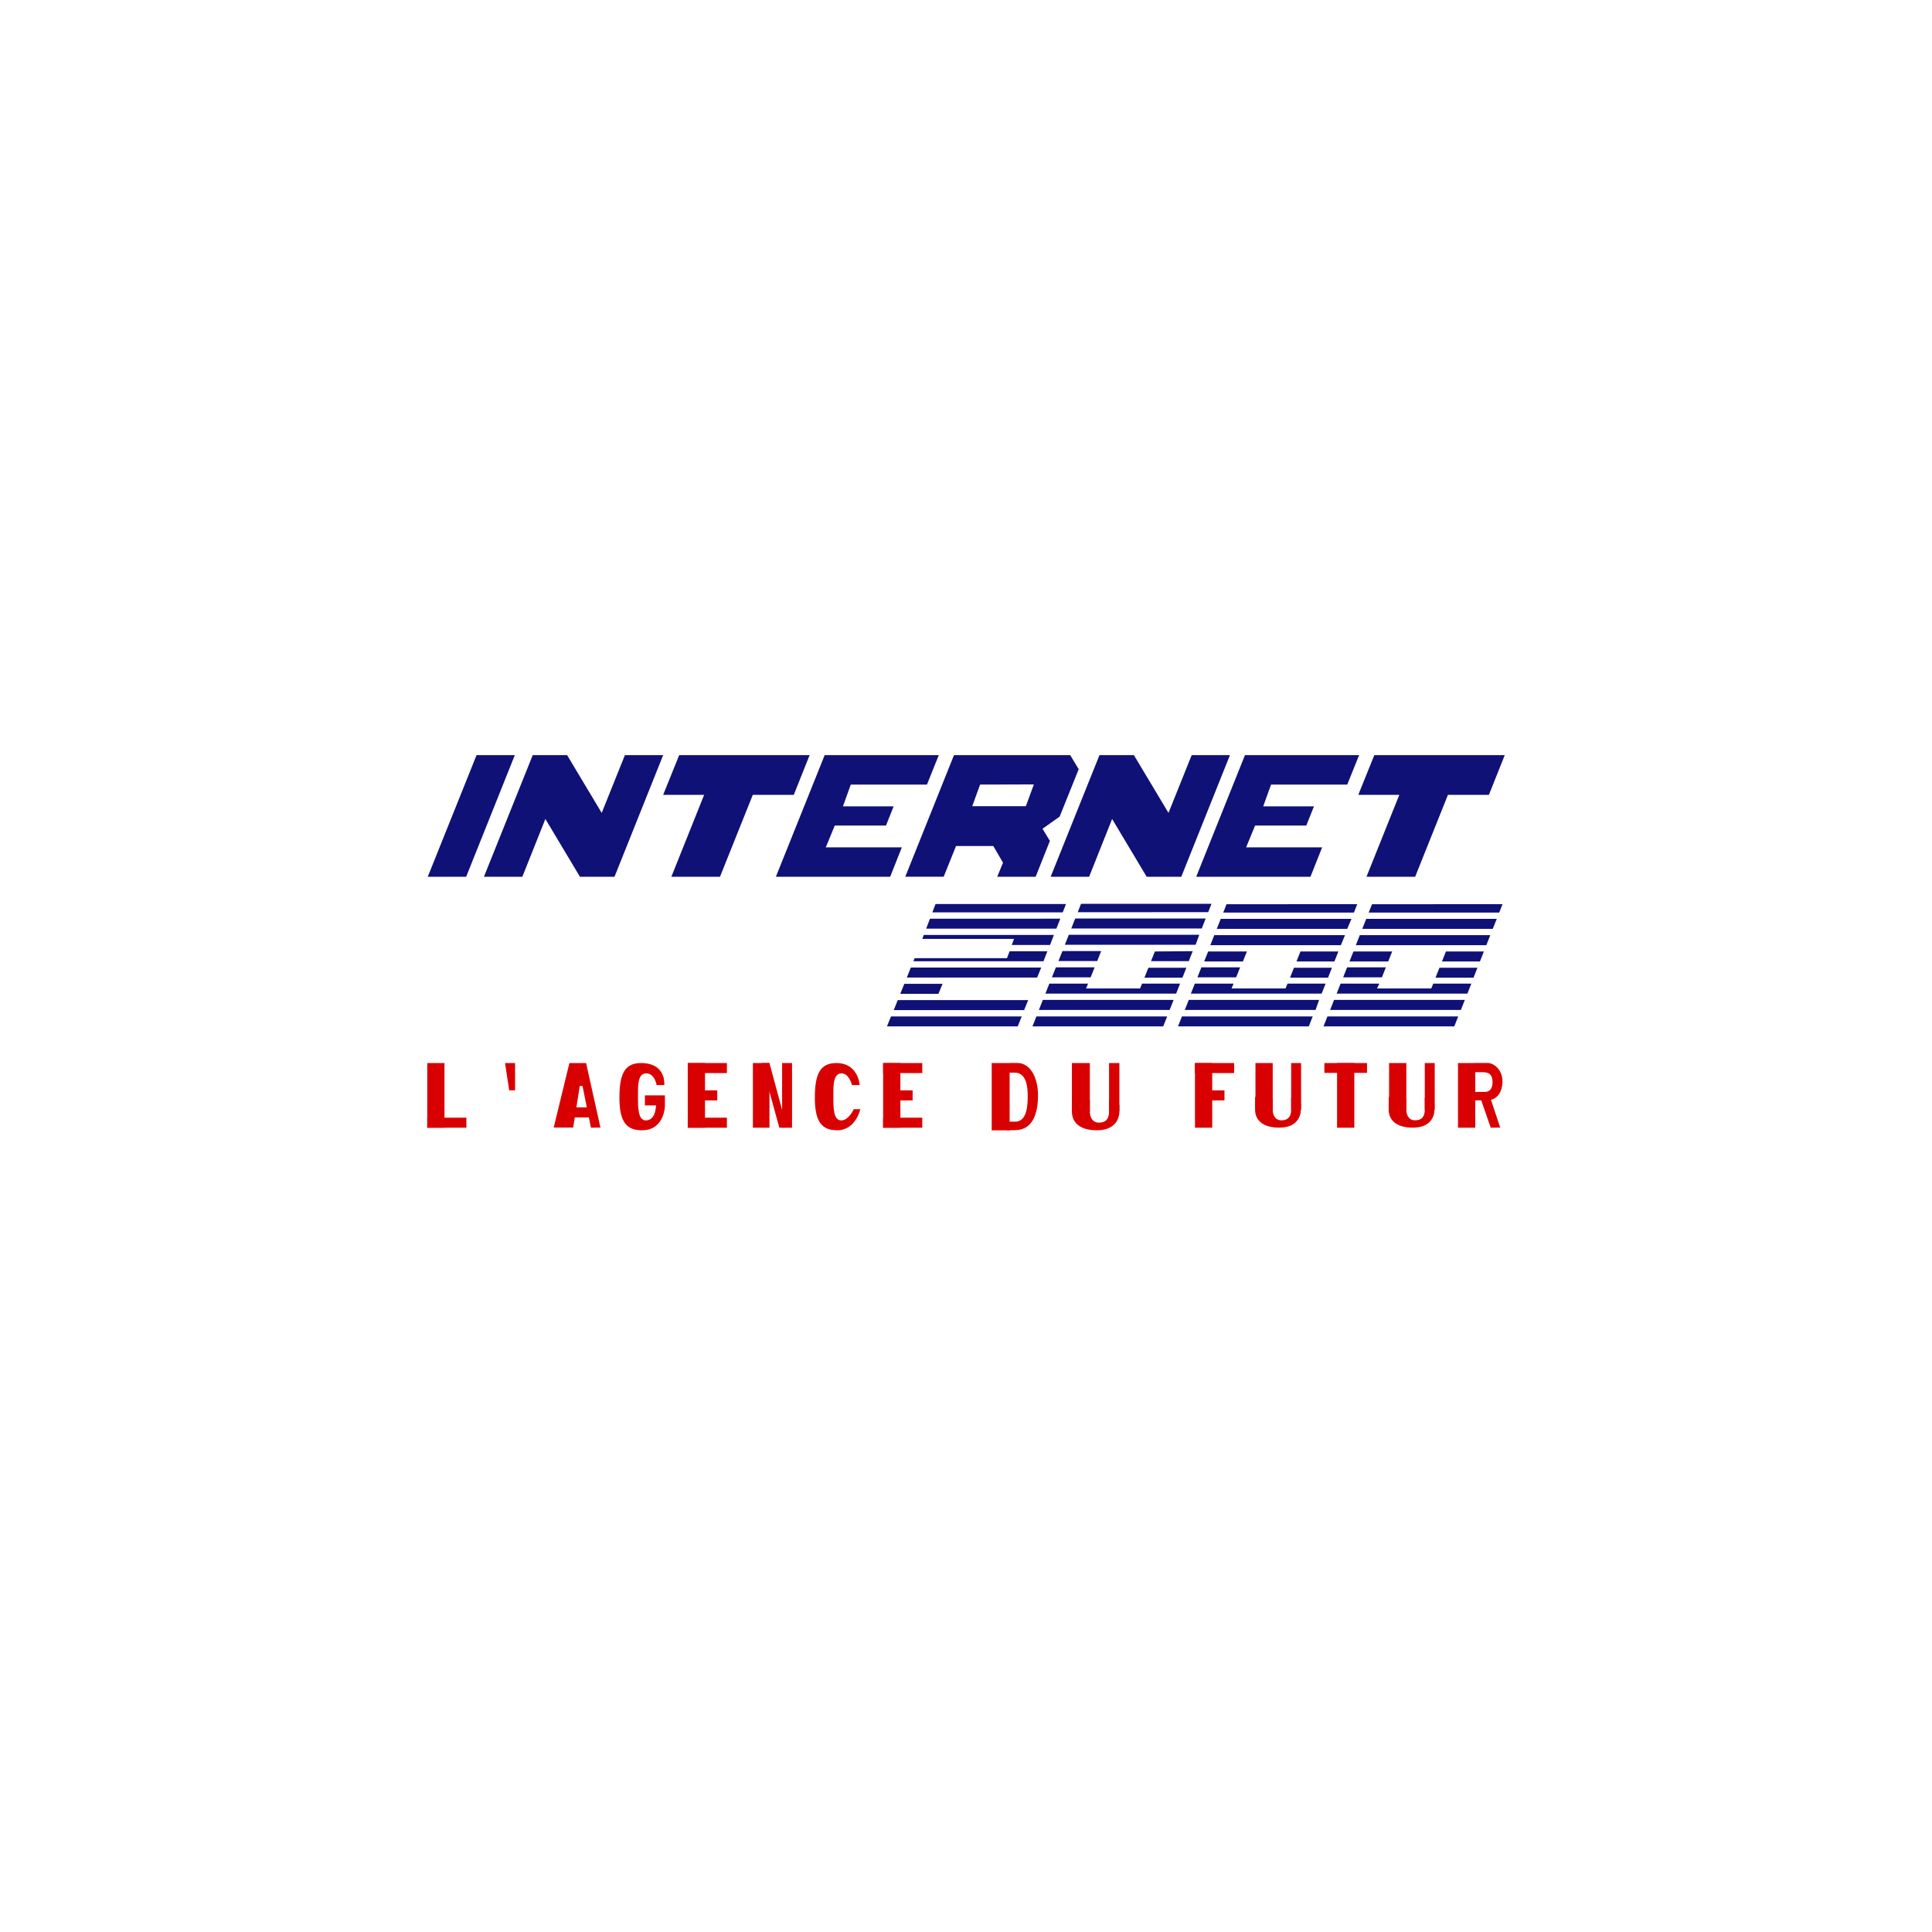 <svg xmlns="http://www.w3.org/2000/svg" xmlns:xlink="http://www.w3.org/1999/xlink" viewBox="0 0 398.92 398.92"><defs><style>.cls-1{fill:none;}.cls-2{clip-path:url(#clip-path);}.cls-3{fill:#0f1177;}.cls-4{fill:#d90001;}</style><clipPath id="clip-path" transform="translate(-0.54 -0.54)"><rect class="cls-1" width="400" height="400"/></clipPath></defs><g id="Calque_2" data-name="Calque 2"><g id="Calque_1-2" data-name="Calque 1"><g class="cls-2"><rect class="cls-1" width="398.92" height="398.92"/></g><polygon class="cls-3" points="140.24 155.92 167.17 155.92 163.9 164.12 155.44 164.12 148.66 181.04 138.62 181.04 145.39 164.12 136.93 164.12 140.24 155.92"/><polygon class="cls-3" points="283.77 155.92 310.7 155.92 307.43 164.12 298.97 164.12 292.2 181.04 282.15 181.04 288.93 164.12 280.46 164.12 283.77 155.92"/><polygon class="cls-3" points="257.06 155.92 280.63 155.92 278.18 162 262.45 162 260.83 166.49 271.31 166.49 269.72 170.46 259.15 170.46 257.3 174.96 273 174.96 270.58 181.04 246.99 181.04 257.06 155.92"/><polygon class="cls-3" points="246.06 155.92 253.96 155.92 243.91 181.04 236.77 181.04 229.63 169.1 224.88 181.04 216.94 181.04 227.02 155.92 234.13 155.92 241.27 167.85 246.06 155.92"/><path class="cls-3" d="M197.52,156.46h24l1.75,2.91-3.93,9.78-3.54,2.51,1.52,2.51-2.94,7.4h-7.93l1.19-2.9-2-3.44h-7.7l-2.55,6.34h-7.93Zm5.39,6.08L201.29,167h11.07l1.65-4.49Z" transform="translate(-0.54 -0.54)"/><polygon class="cls-3" points="170.28 155.92 193.84 155.92 191.4 162 175.67 162 174.05 166.49 184.52 166.49 182.94 170.46 172.36 170.46 170.51 174.96 186.21 174.96 183.8 181.04 160.2 181.04 170.28 155.92"/><polygon class="cls-3" points="98.4 155.92 106.3 155.92 96.25 181.04 88.32 181.04 98.4 155.92"/><polygon class="cls-3" points="129.03 155.92 136.93 155.92 126.88 181.04 119.75 181.04 112.61 169.1 107.85 181.04 99.92 181.04 110 155.92 117.1 155.92 124.24 167.85 129.03 155.92"/><path class="cls-3" d="M241.54,210.41h-27l-.82,2.06h27ZM239,197,238.2,199H246l.81-2.06Zm5.69,5.42.81-2.06h-7.84l-.82,2.06ZM242.87,207h-27l-.82,2.07h27Zm-17.66-3.36h-8l-.82,2.06h27l.81-2.06h-7.85l-.41,1H224.79Zm1.35-3.36h-8l-.82,2.06h8Zm1.35-3.36h-8l-.82,2.06h8Zm20.26-3.37H221.23l-.82,2.07h27Zm1.32-3.36H222.55l-.81,2.06h26.94Zm.52-1.3.68-1.73H223.75l-.68,1.73Z" transform="translate(-0.54 -0.54)"/><path class="cls-3" d="M301.63,210.41h-27l-.81,2.06h27ZM299.1,197l-.82,2.06h7.84l.81-2.06Zm5.69,5.42.81-2.06h-7.84l-.82,2.06ZM303,207H276l-.81,2.07h27Zm-17.66-3.36h-8l-.81,2.06h27l.81-2.06h-7.86l-.41,1H284.87Zm1.35-3.36h-8l-.81,2.06h8ZM288,197h-8l-.82,2.06h8Zm20.26-3.37H281.31l-.82,2.07h26.95Zm1.33-3.36H282.64l-.82,2.06h26.95Zm.51-1.3.68-1.73H283.84l-.69,1.73Z" transform="translate(-0.54 -0.54)"/><path class="cls-3" d="M271.59,210.41h-27l-.81,2.06h27ZM269.06,197l-.82,2.06h7.83l.82-2.06Zm5.69,5.42.81-2.06h-7.84l-.82,2.06ZM272.91,207H246l-.82,2.07h27Zm-17.66-3.36h-8l-.82,2.06h27l.82-2.06h-7.86l-.41,1H254.83Zm1.35-3.36h-8l-.82,2.06h8ZM258,197h-8l-.82,2.06h8Zm20.26-3.37H251.27l-.82,2.07H277.4Zm1.33-3.36H252.6l-.82,2.06h26.94Zm.51-1.3.68-1.73H253.8l-.69,1.73Z" transform="translate(-0.54 -0.54)"/><path class="cls-3" d="M211.51,210.41h-27l-.83,2.06h27Zm1.33-3.37H185.91l-.83,2.07H212Zm-17.68-3.36h-7.9l-.83,2.06h7.88Zm20.37-3.36H188.61l-.83,2.06h7.91l0,0h19Zm-7.07-1.94H189.39l-.25.64H216l.8-2.06H209Zm9.69-4.79H191.28l-.31.81h18.94l-.46,1.26h7.9Zm1.32-3.36H192.56l-.79,2.06h26.89Zm.5-1.3.68-1.73H193.71l-.66,1.73Z" transform="translate(-0.54 -0.54)"/><g class="cls-2"><path class="cls-4" d="M176.46,224.58h1.59s-.27-4.54-4.81-4.54c-3.47,0-4.45,2.4-4.45,7.21,0,5,1.51,6.67,4.63,6.67,3.82,0,4.76-4.36,4.76-4.36h-1.36s-1,2.32-2.6,2.32-1.61-2.67-1.61-4.9-.08-4.81,1.7-4.81c1.56,0,2.15,2.41,2.15,2.41" transform="translate(-0.54 -0.54)"/></g><polygon class="cls-4" points="114.33 232.82 117.57 219.5 121.02 219.5 123.98 232.82 122.02 232.85 120.28 224.24 119.71 224.24 118.35 232.82 114.33 232.82"/><polygon class="cls-4" points="118.25 228.65 122.34 228.65 122.34 230.72 118.07 230.72 118.25 228.65"/><rect class="cls-4" x="88.22" y="230.78" width="8.08" height="2.07"/><rect class="cls-4" x="88.22" y="219.5" width="3.56" height="13.35"/><rect class="cls-4" x="142.01" y="219.5" width="8.08" height="2.07"/><rect class="cls-4" x="142.01" y="230.78" width="8.08" height="2.07"/><rect class="cls-4" x="142.01" y="219.5" width="3.56" height="13.35"/><rect class="cls-4" x="144.54" y="225.14" width="3.56" height="2.07"/><rect class="cls-4" x="182.35" y="219.5" width="8.08" height="2.07"/><rect class="cls-4" x="182.35" y="230.78" width="8.08" height="2.07"/><rect class="cls-4" x="182.35" y="219.5" width="3.56" height="13.35"/><rect class="cls-4" x="184.88" y="225.14" width="3.56" height="2.07"/><polygon class="cls-4" points="106.35 225.13 105.14 225.13 104.28 219.5 106.35 219.5 106.35 225.13"/><g class="cls-2"><path class="cls-4" d="M136.12,224.58h1.58s.5-4.54-4.8-4.54c-3.48,0-4.46,2.4-4.46,7.21,0,5,1.52,6.67,4.64,6.67,4.76,0,4.76-5.14,4.76-5.14l-1.84-.4s.16,3.5-2.12,3.5c-1.61,0-1.61-2.67-1.61-4.9s-.09-4.81,1.69-4.81,2.16,2.41,2.16,2.41" transform="translate(-0.54 -0.54)"/></g><rect class="cls-4" x="133.16" y="226.17" width="4.13" height="2.07"/><rect class="cls-4" x="155.46" y="219.5" width="3.42" height="13.35"/><rect class="cls-4" x="161.49" y="219.5" width="2.05" height="13.35"/><polygon class="cls-4" points="158.88 219.5 162.47 232.82 160.92 232.85 157.24 219.5 158.88 219.5"/><rect class="cls-4" x="204.77" y="219.5" width="3.7" height="13.89"/><g class="cls-2"><path class="cls-4" d="M208.4,232.14h1.8c2.52,0,2.54-3.82,2.54-5.24s-.08-4.88-2.65-4.88h-2l.92-2h1.53c2.92,0,4.33,3.32,4.33,6.65s-.84,7.23-4.78,7.23h-1.62Z" transform="translate(-0.54 -0.54)"/></g><rect class="cls-4" x="221.33" y="219.5" width="3.7" height="10.01"/><rect class="cls-4" x="229" y="219.5" width="2.13" height="10.01"/><g class="cls-2"><path class="cls-4" d="M225.57,227.65v2.4c0,1.14.52,2.29,1.89,2.29s2.08-.75,2.08-2.29v-2.58l2.13,1.21v1.37c0,1.49-.89,3.87-4.64,3.87s-5.16-1.78-5.16-3.87v-2.72Z" transform="translate(-0.54 -0.54)"/></g><rect class="cls-4" x="276.08" y="219.5" width="3.56" height="13.35"/><rect class="cls-4" x="273.46" y="219.5" width="8.8" height="2.03"/><rect class="cls-4" x="286.82" y="219.5" width="3.56" height="9.62"/><rect class="cls-4" x="294.19" y="219.5" width="2.05" height="9.62"/><g class="cls-2"><path class="cls-4" d="M290.92,227.35v2.31c0,1.1.49,2.2,1.81,2.2s2-.71,2-2.2v-2.47l2,1.15v1.32c0,1.43-.85,3.72-4.45,3.72s-5-1.71-5-3.72v-2.61Z" transform="translate(-0.54 -0.54)"/></g><rect class="cls-4" x="246.74" y="219.5" width="8.08" height="2.07"/><rect class="cls-4" x="246.74" y="219.5" width="3.56" height="13.35"/><rect class="cls-4" x="249.27" y="225.14" width="3.56" height="2.07"/><rect class="cls-4" x="259.23" y="219.5" width="3.56" height="9.62"/><rect class="cls-4" x="266.6" y="219.5" width="2.05" height="9.62"/><g class="cls-2"><path class="cls-4" d="M263.33,227.35v2.31c0,1.1.49,2.2,1.81,2.2s2-.71,2-2.2v-2.47l2,1.15v1.32c0,1.43-.85,3.72-4.45,3.72s-5-1.71-5-3.72v-2.61Z" transform="translate(-0.54 -0.54)"/></g><rect class="cls-4" x="301.05" y="219.5" width="3.56" height="13.35"/><g class="cls-2"><path class="cls-4" d="M304.56,226h2.57c1,0,1.59-.66,1.59-2s-.48-2.08-2.08-2.08h-2.38l.88-1.9h2.53c1.47,0,3.1,1.55,3.1,3.78s-1.11,3.94-3.26,3.94h-2.88Z" transform="translate(-0.54 -0.54)"/></g><polygon class="cls-4" points="307.63 226.41 309.76 232.82 307.81 232.85 305.57 226.41 307.63 226.41"/></g></g></svg>